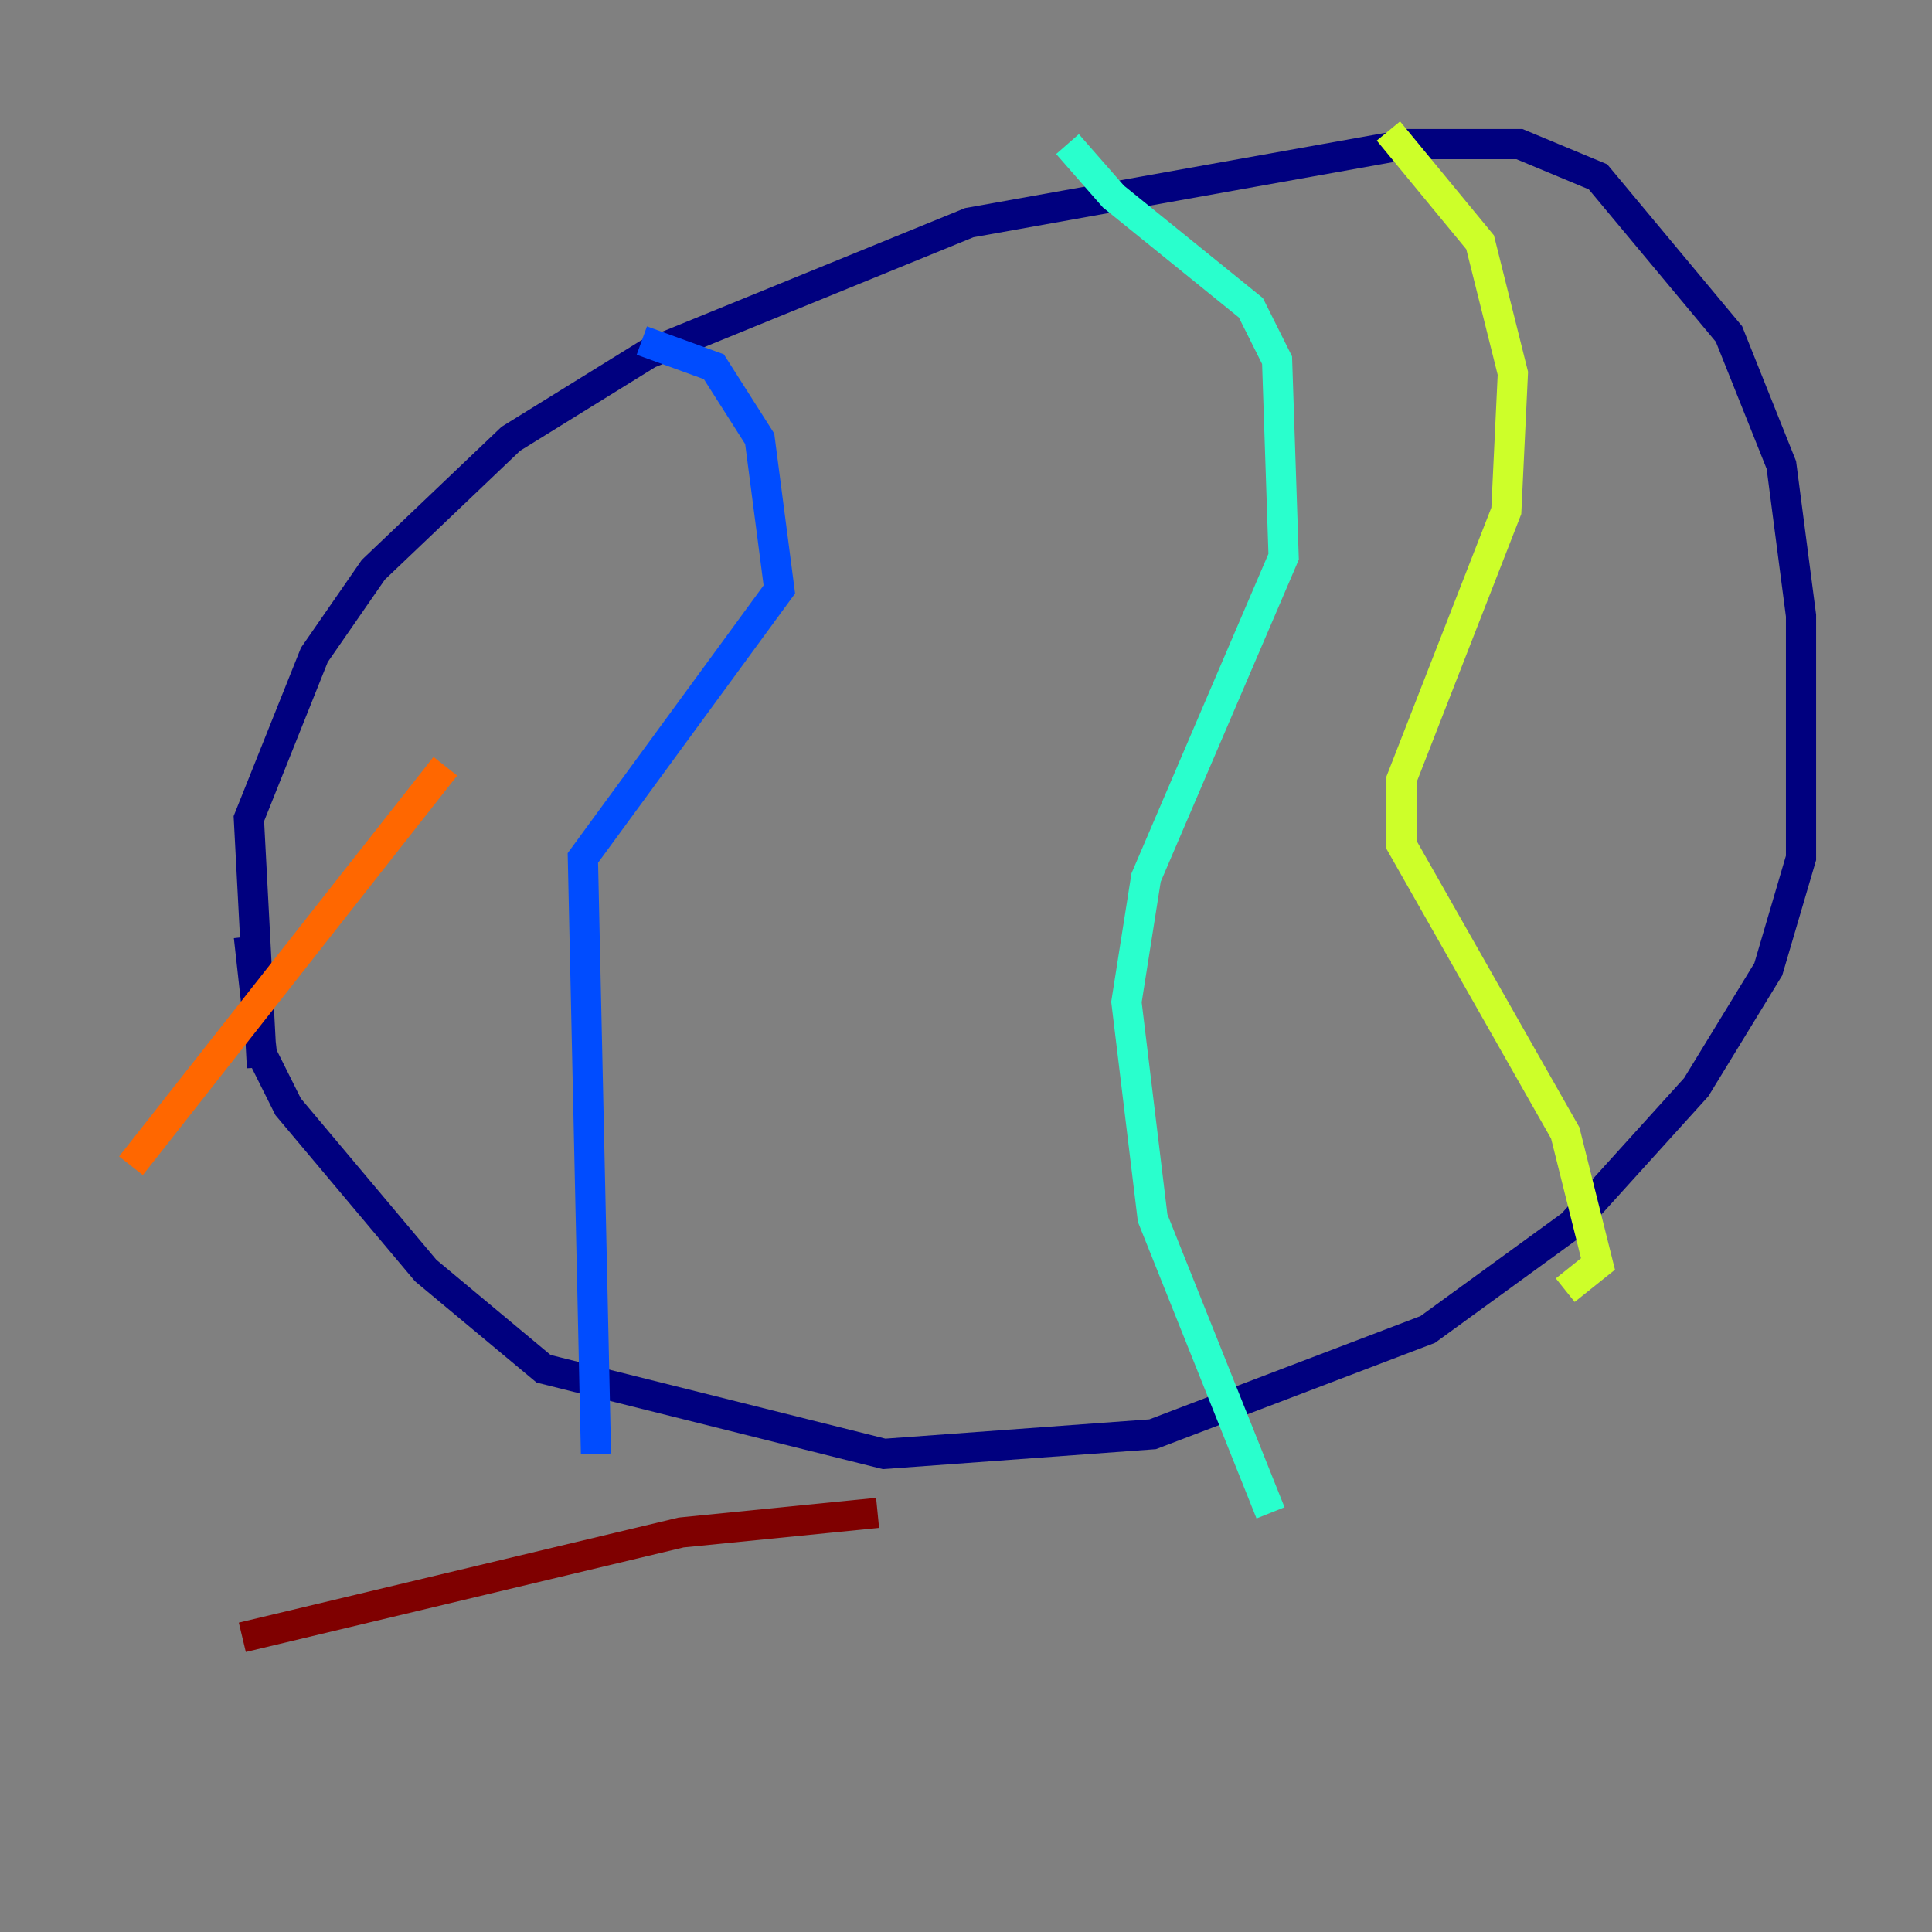 <?xml version="1.0" encoding="utf-8" ?>
<svg baseProfile="tiny" height="128" version="1.2" viewBox="0,0,128,128" width="128" xmlns="http://www.w3.org/2000/svg" xmlns:ev="http://www.w3.org/2001/xml-events" xmlns:xlink="http://www.w3.org/1999/xlink"><rect x="0" y="0" width="128" height="128" fill="#808080" stroke="none"/><defs /><polyline fill="none" points="17.356,70.725 16.488,54.237 20.827,43.39 24.732,37.749 33.844,29.071 42.956,23.43 64.217,14.752 93.288,9.546 100.664,9.546 105.871,11.715 114.549,22.129 118.02,30.807 119.322,40.786 119.322,56.841 117.153,64.217 112.38,72.027 104.136,81.139 94.59,88.081 76.366,95.024 58.576,96.325 36.014,90.685 28.203,84.176 19.091,73.329 17.356,69.858 16.488,62.047" stroke="#00007f" stroke-width="2" /><polyline fill="none" points="42.522,22.563 47.295,24.298 50.332,29.071 51.634,39.051 38.617,56.841 39.485,96.325" stroke="#004cff" stroke-width="2" /><polyline fill="none" points="70.725,9.546 73.763,13.017 82.875,20.393 84.61,23.864 85.044,36.881 75.932,58.142 74.63,66.386 76.366,80.705 84.176,100.231" stroke="#29ffcd" stroke-width="2" /><polyline fill="none" points="91.986,8.678 98.061,16.054 100.231,24.732 99.797,33.844 92.854,51.634 92.854,55.973 103.702,75.064 105.871,83.742 103.702,85.478" stroke="#cdff29" stroke-width="2" /><polyline fill="none" points="8.678,77.234 29.505,50.766" stroke="#ff6700" stroke-width="2" /><polyline fill="none" points="16.054,108.475 45.125,101.532 58.142,100.231" stroke="#7f0000" stroke-width="2" /></svg>